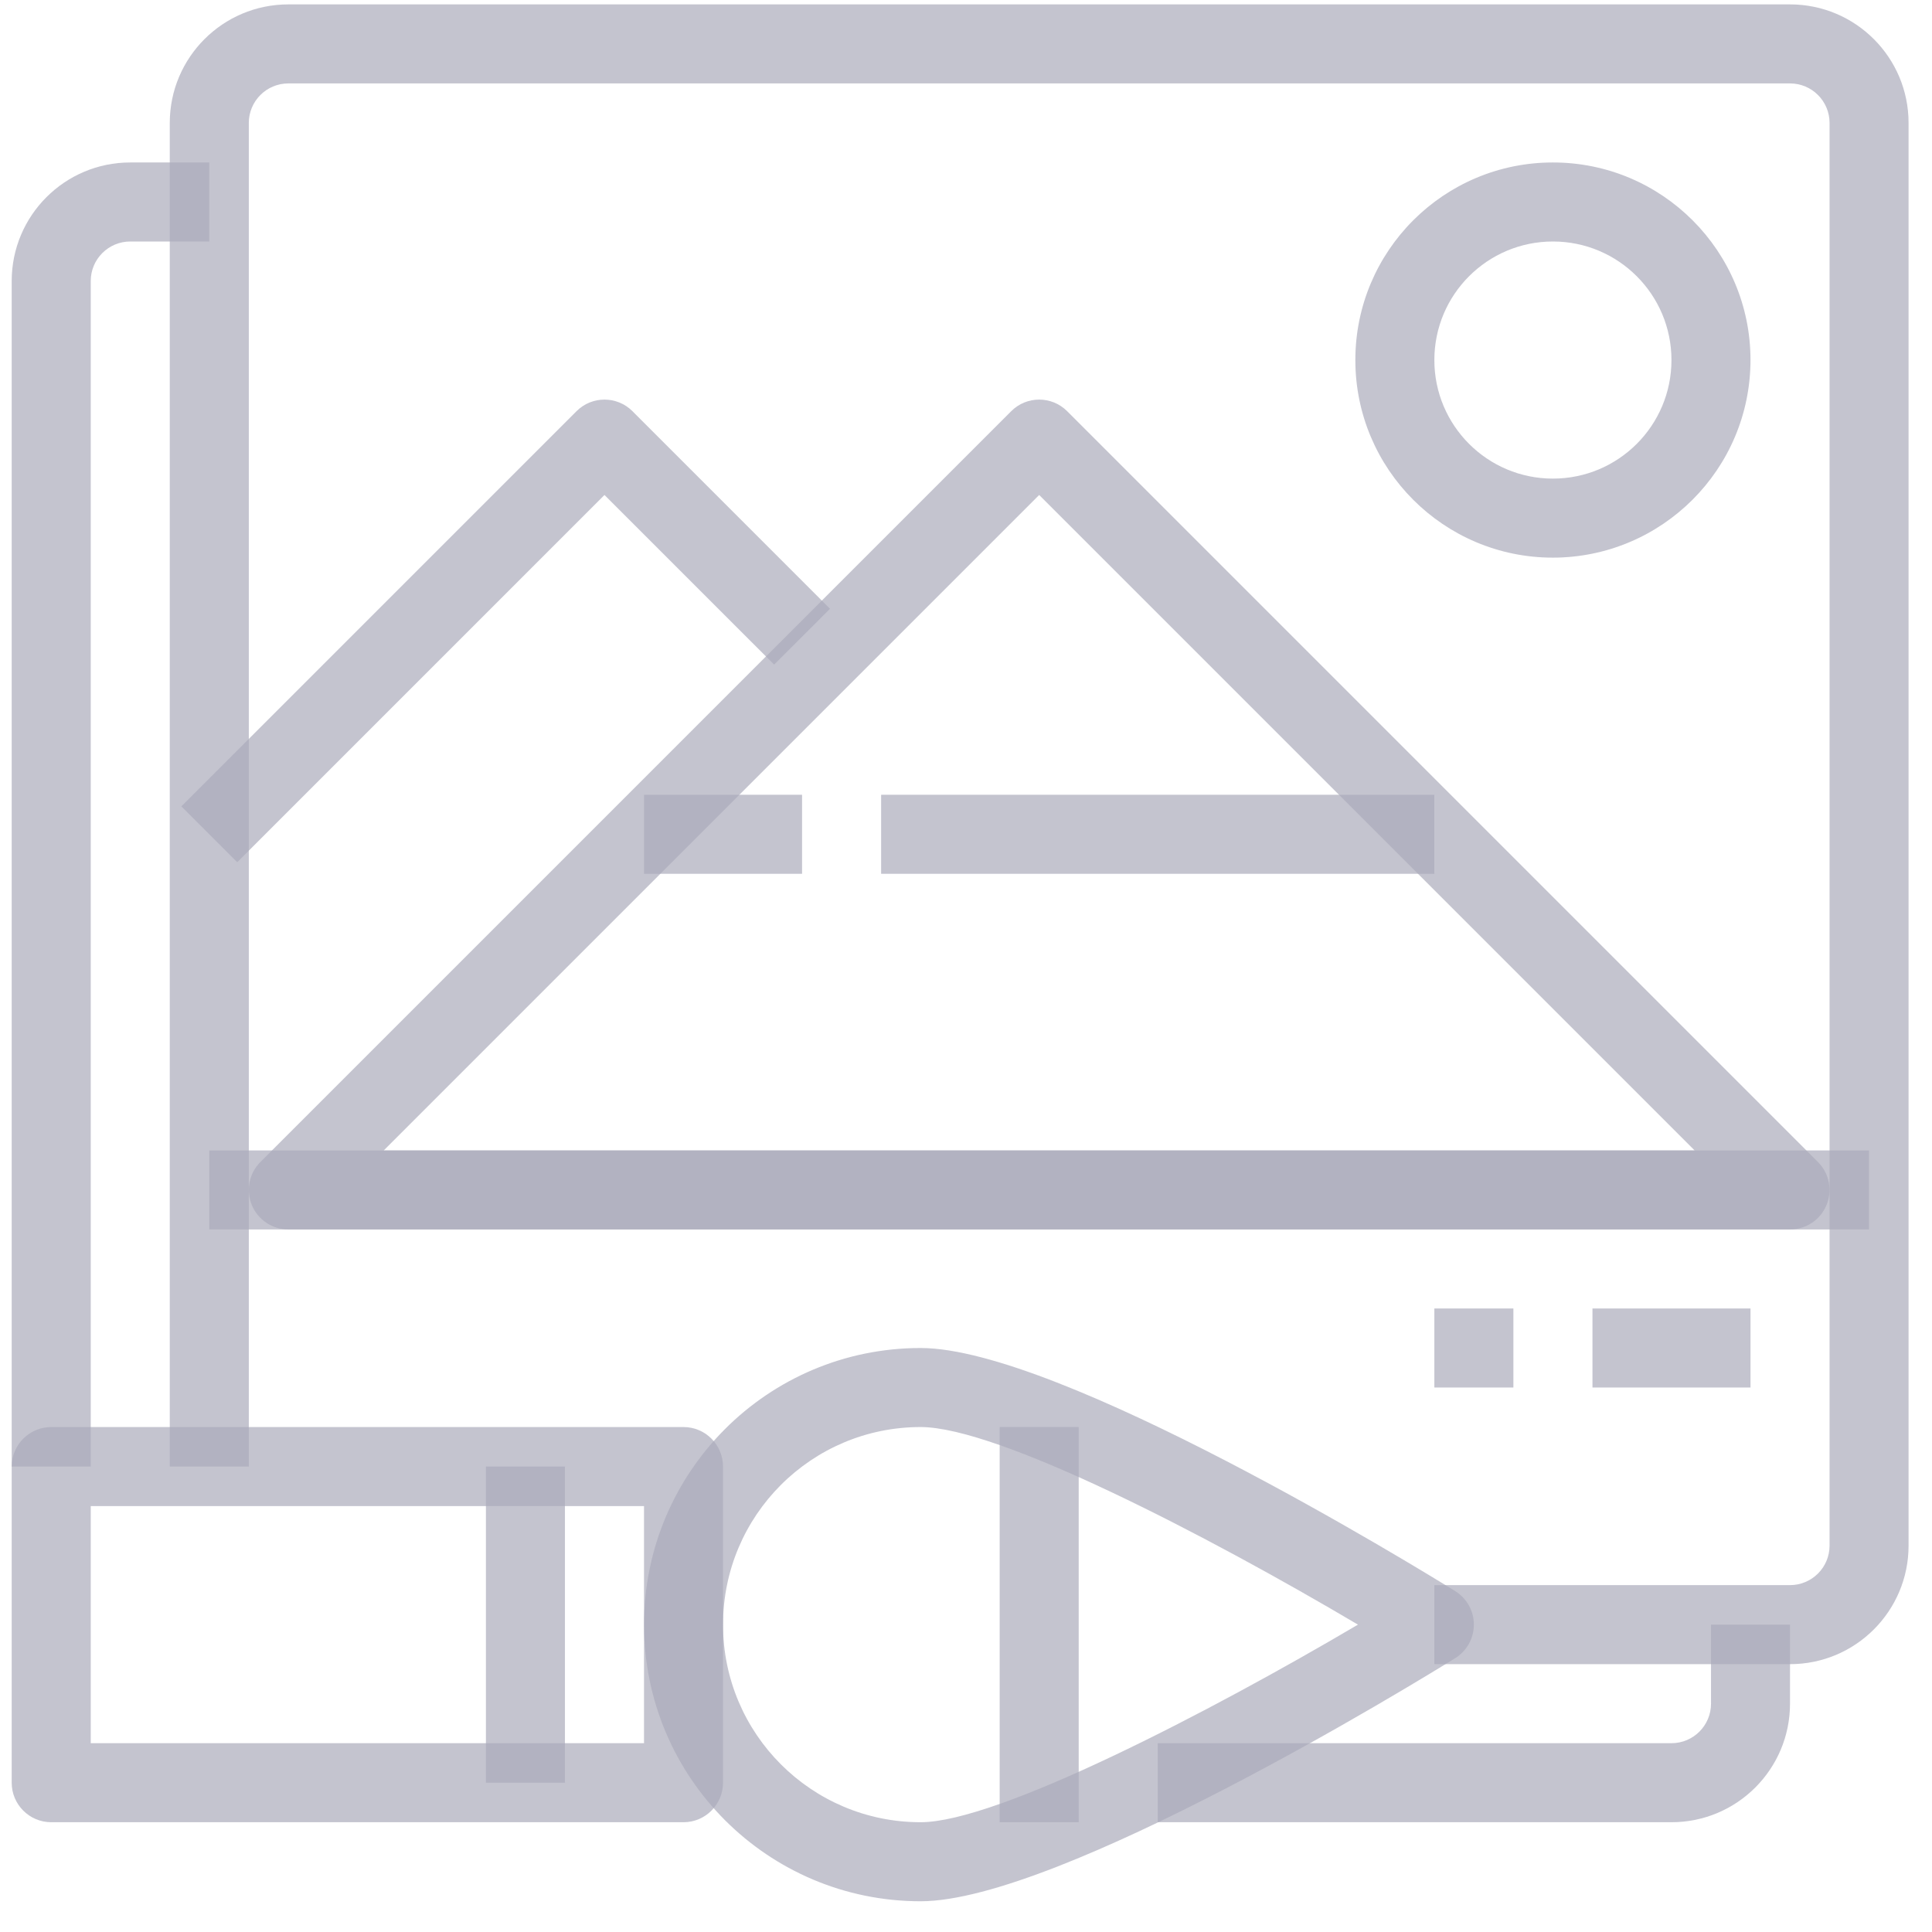 <svg width="55" height="55" viewBox="0 0 55 55" fill="none" xmlns="http://www.w3.org/2000/svg">
<g clip-path="url(#clip0_173_3829)">
<path d="M45.334 37.25H49.833V39.5H45.334V37.25Z" fill="#ACACBB" fill-opacity="0.7"/>
<path d="M19.458 51.875H1.459C0.837 51.875 0.333 51.371 0.333 50.75V41.75C0.333 41.129 0.837 40.625 1.459 40.625H19.458C20.079 40.625 20.583 41.129 20.583 41.75V50.75C20.583 51.371 20.079 51.875 19.458 51.875ZM2.583 49.625H18.334V42.875H2.583V49.625Z" fill="#ACACBB" fill-opacity="0.7"/>
<path d="M26.208 54.125C21.859 54.125 18.334 50.599 18.334 46.25C18.334 41.901 21.859 38.375 26.208 38.375C30.146 38.375 40.282 44.586 41.425 45.294C41.756 45.499 41.958 45.86 41.958 46.25C41.958 46.639 41.756 47.001 41.425 47.206C40.282 47.914 30.146 54.125 26.208 54.125ZM26.208 40.625C23.102 40.625 20.583 43.143 20.583 46.25C20.583 49.356 23.102 51.875 26.208 51.875C28.398 51.875 34.443 48.736 38.658 46.25C34.36 43.706 28.419 40.625 26.208 40.625Z" fill="#ACACBB" fill-opacity="0.7"/>
<path d="M13.833 41.75H16.083V50.75H13.833V41.75Z" fill="#ACACBB" fill-opacity="0.7"/>
<path d="M50.958 47.375H40.833V45.125H50.958C51.58 45.125 52.084 44.621 52.084 44V3.5C52.084 2.879 51.58 2.375 50.958 2.375H8.209C7.587 2.375 7.083 2.879 7.083 3.5V41.75H4.833V3.5C4.833 1.636 6.344 0.125 8.209 0.125H50.958C52.822 0.125 54.333 1.636 54.333 3.5V44C54.333 45.864 52.822 47.375 50.958 47.375Z" fill="#ACACBB" fill-opacity="0.7"/>
<path d="M5.958 32.75H53.208V35H5.958V32.75Z" fill="#ACACBB" fill-opacity="0.7"/>
<path d="M40.833 37.25H43.083V39.5H40.833V37.25Z" fill="#ACACBB" fill-opacity="0.7"/>
<path d="M44.208 15.875C41.102 15.875 38.584 13.357 38.584 10.25C38.584 7.143 41.102 4.625 44.208 4.625C47.315 4.625 49.833 7.143 49.833 10.25C49.83 13.355 47.313 15.871 44.208 15.875ZM44.208 6.875C42.344 6.875 40.833 8.386 40.833 10.25C40.833 12.114 42.344 13.625 44.208 13.625C46.072 13.625 47.583 12.114 47.583 10.25C47.583 8.386 46.072 6.875 44.208 6.875Z" fill="#ACACBB" fill-opacity="0.7"/>
<path d="M50.958 35H8.208C7.753 35 7.343 34.726 7.169 34.306C6.995 33.885 7.091 33.401 7.413 33.08L28.788 11.705C29.227 11.266 29.94 11.266 30.379 11.705L51.754 33.08C52.075 33.401 52.172 33.885 51.997 34.306C51.824 34.726 51.413 35 50.958 35ZM10.924 32.75H48.242L29.583 14.091L10.924 32.75Z" fill="#ACACBB" fill-opacity="0.7"/>
<path d="M6.754 24.546L5.163 22.955L16.413 11.705C16.852 11.266 17.564 11.266 18.004 11.705L23.629 17.33L22.038 18.92L17.208 14.091L6.754 24.546Z" fill="#ACACBB" fill-opacity="0.7"/>
<path d="M25.084 22.625H40.833V24.875H25.084V22.625Z" fill="#ACACBB" fill-opacity="0.7"/>
<path d="M18.334 22.625H22.833V24.875H18.334V22.625Z" fill="#ACACBB" fill-opacity="0.7"/>
<path d="M47.583 51.875H32.958V49.625H47.583C48.205 49.625 48.709 49.122 48.709 48.5V46.25H50.958V48.5C50.958 50.364 49.447 51.875 47.583 51.875Z" fill="#ACACBB" fill-opacity="0.7"/>
<path d="M2.583 41.75H0.333V8C0.333 6.136 1.845 4.625 3.708 4.625H5.958V6.875H3.708C3.087 6.875 2.583 7.379 2.583 8V41.75Z" fill="#ACACBB" fill-opacity="0.7"/>
<path d="M28.459 40.625H30.708V51.875H28.459V40.625Z" fill="#ACACBB" fill-opacity="0.7"/>
</g>
<defs>
<clipPath id="clip0_173_3829">
<rect width="54" height="54" fill="white" transform="translate(0.333 0.125)"/>
</clipPath>
</defs>
</svg>
